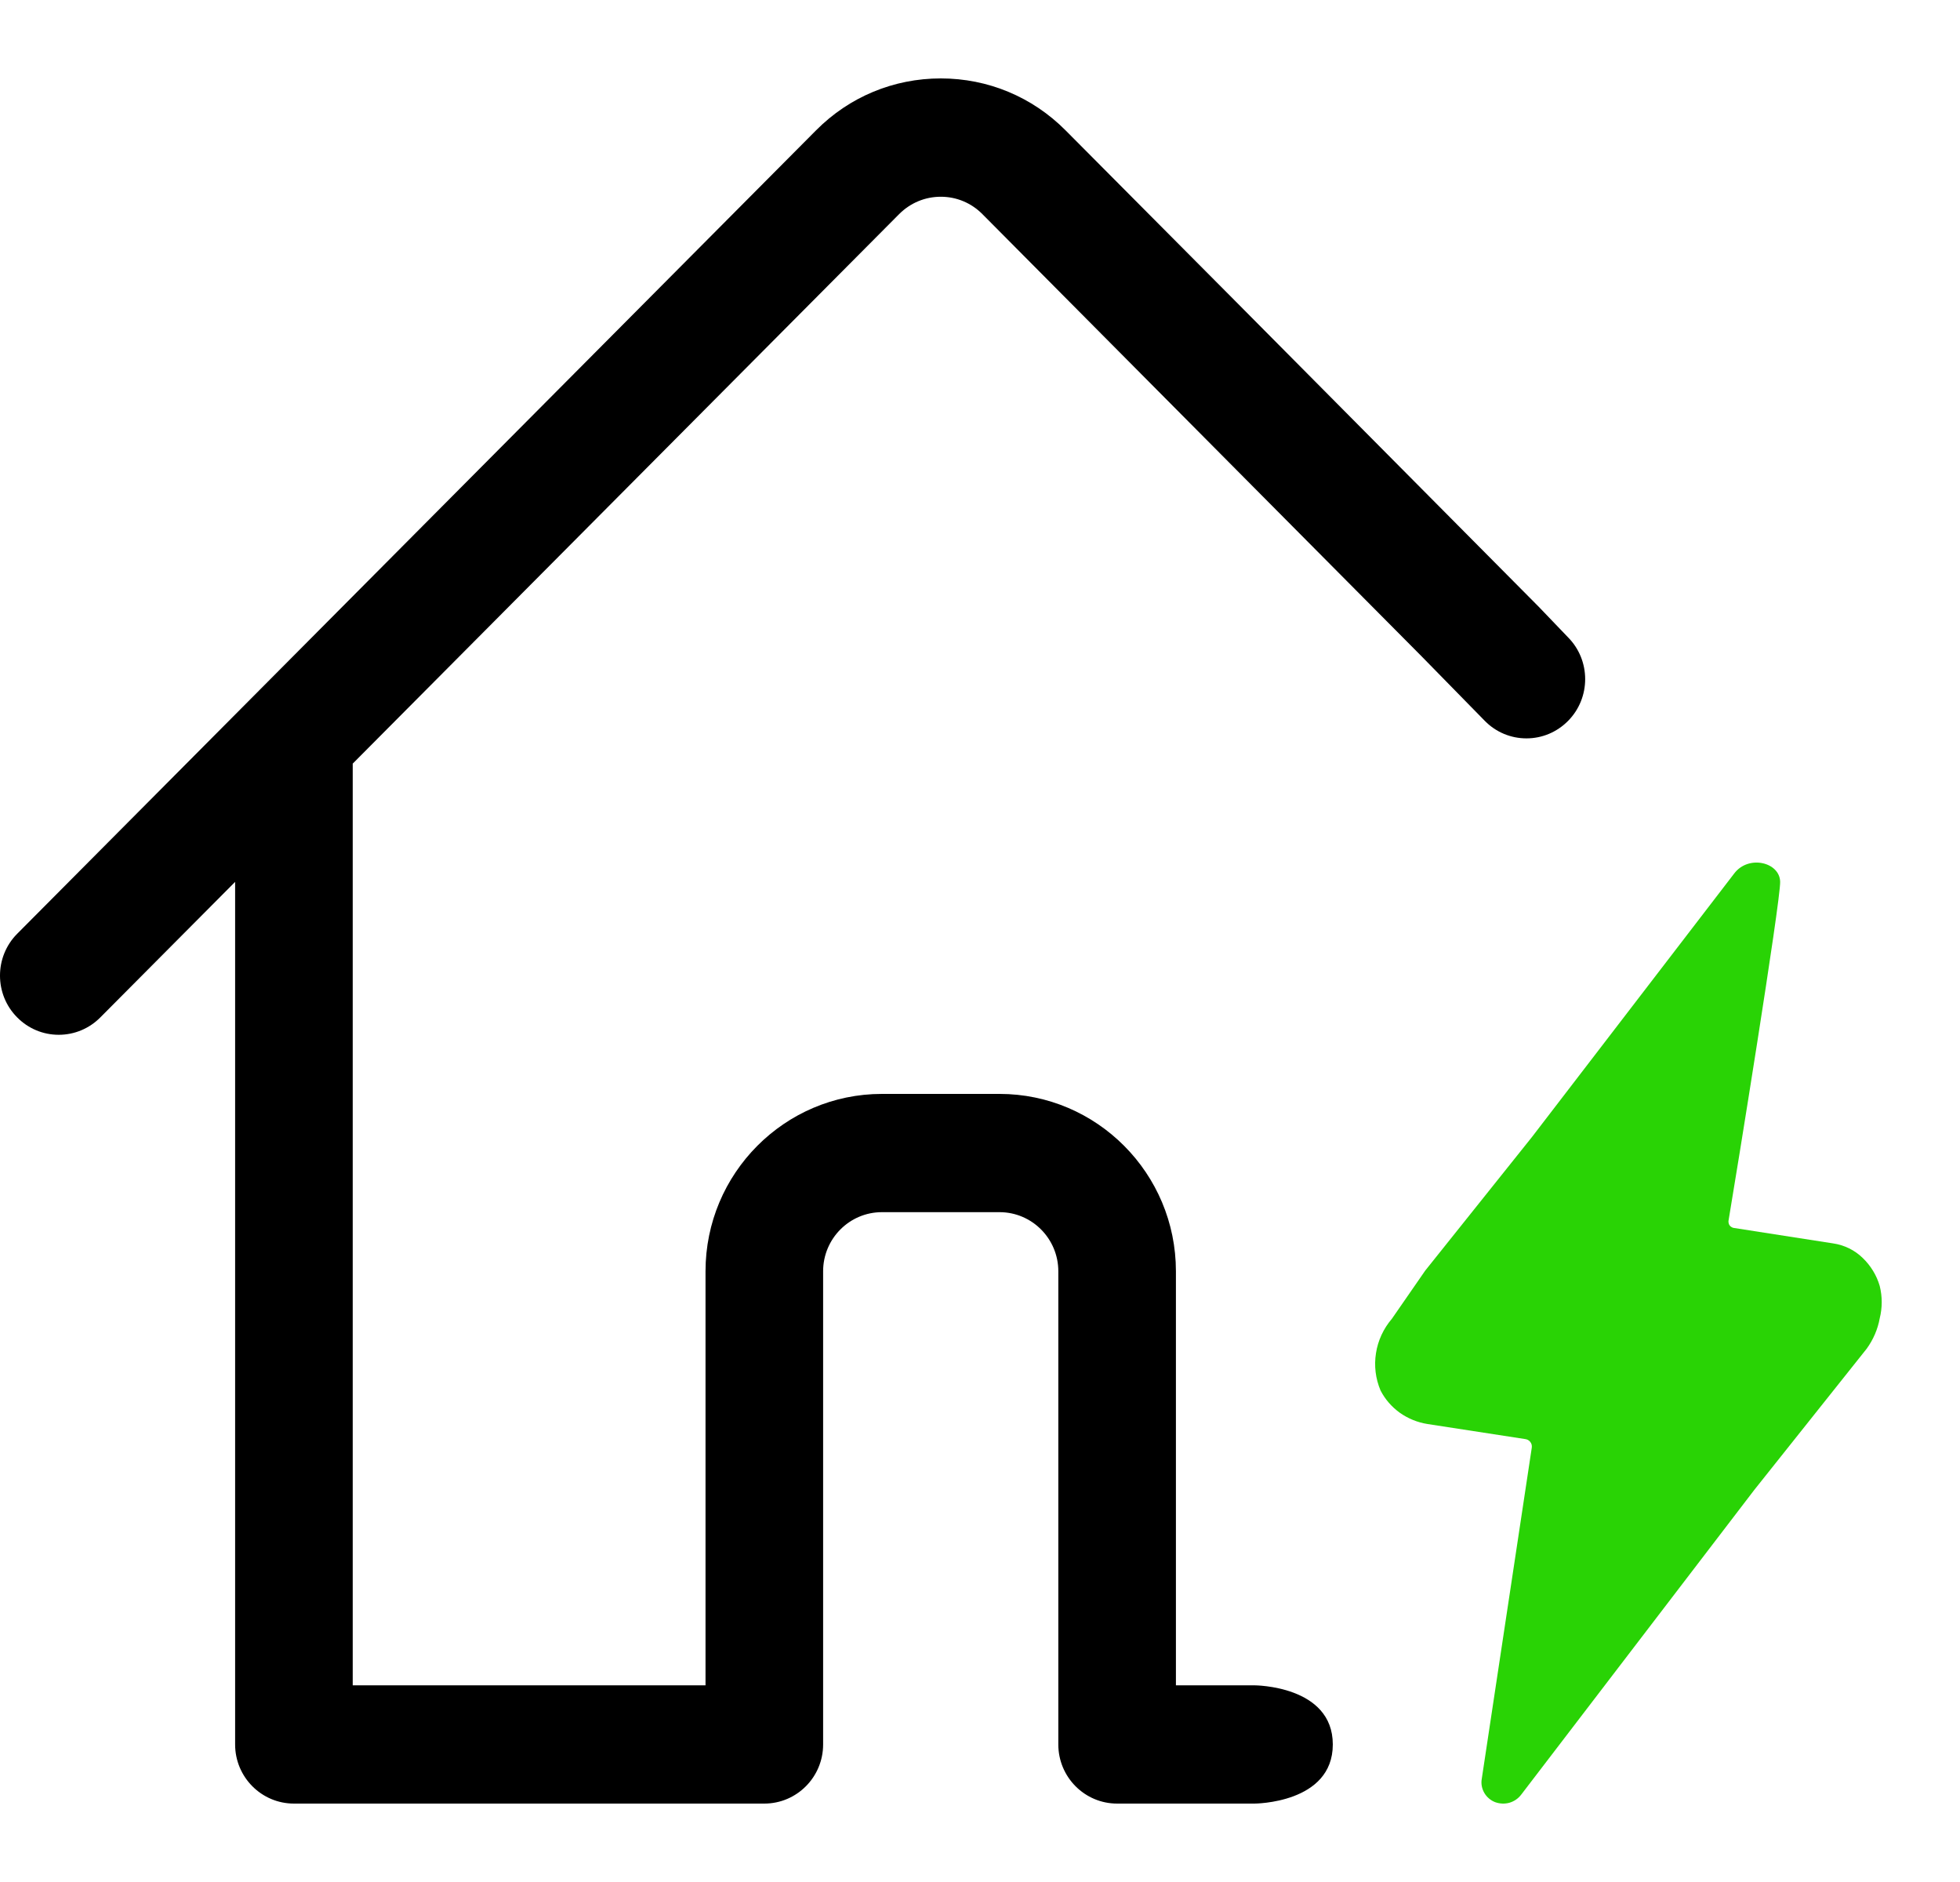 <svg width="25" height="24" viewBox="0 0 25 24" fill="none" xmlns="http://www.w3.org/2000/svg">
<path d="M14.249 23C13.835 23 13.499 22.662 13.499 22.246V16.212C13.499 15.796 13.163 15.458 12.749 15.458H11.249C10.835 15.458 10.499 15.796 10.499 16.212V22.246C10.499 22.662 10.163 23 9.749 23H3.749C3.335 23 2.999 22.662 2.999 22.246V11.246L1.279 12.975C1.138 13.117 0.949 13.196 0.749 13.196C0.549 13.196 0.36 13.117 0.219 12.974C-0.073 12.681 -0.073 12.202 0.219 11.908L10.409 1.662C10.833 1.235 11.398 1 12 1C12.601 1 13.166 1.235 13.591 1.662L15.797 3.88L19.627 7.738L20 8.127C20.292 8.421 20.292 8.9 20 9.194C19.858 9.337 19.67 9.416 19.47 9.416C19.27 9.416 19.081 9.337 18.94 9.194L18.127 8.364L12.53 2.73C12.389 2.588 12.201 2.509 12 2.509C11.799 2.509 11.611 2.588 11.469 2.73L4.499 9.738V21.492H8.999V16.212C8.999 14.964 10.008 13.95 11.249 13.95H12.749C13.99 13.95 14.999 14.964 14.999 16.212V21.492H16C16 21.492 17 21.492 17 22.246C17 23 16 23 16 23H14.249Z" fill="black"/>
<path d="M17.754 16.817L18.179 16.203L19.54 14.5L22.12 11.139C22.302 10.898 22.701 10.994 22.706 11.245C22.711 11.496 22.141 15.017 22.047 15.57C22.046 15.58 22.047 15.591 22.05 15.601C22.052 15.612 22.057 15.621 22.064 15.63C22.071 15.638 22.079 15.645 22.089 15.65C22.099 15.656 22.109 15.659 22.12 15.66L23.38 15.856C23.524 15.877 23.657 15.942 23.759 16.042C23.862 16.141 23.937 16.264 23.976 16.399C24.01 16.535 24.01 16.676 23.976 16.812C23.951 16.951 23.894 17.083 23.81 17.199L22.376 19L19.403 22.886C19.366 22.935 19.314 22.971 19.254 22.989C19.194 23.006 19.13 23.003 19.071 22.982C19.012 22.959 18.963 22.917 18.932 22.863C18.901 22.809 18.889 22.746 18.9 22.685L19.538 18.461C19.54 18.448 19.539 18.435 19.536 18.422C19.533 18.41 19.527 18.398 19.518 18.387C19.51 18.377 19.5 18.368 19.488 18.362C19.476 18.356 19.463 18.352 19.45 18.351L18.21 18.16C18.082 18.14 17.961 18.091 17.856 18.017C17.752 17.942 17.667 17.845 17.609 17.732C17.545 17.581 17.525 17.416 17.551 17.255C17.576 17.094 17.647 16.942 17.754 16.817Z" fill="#29D305"/>
</svg>
